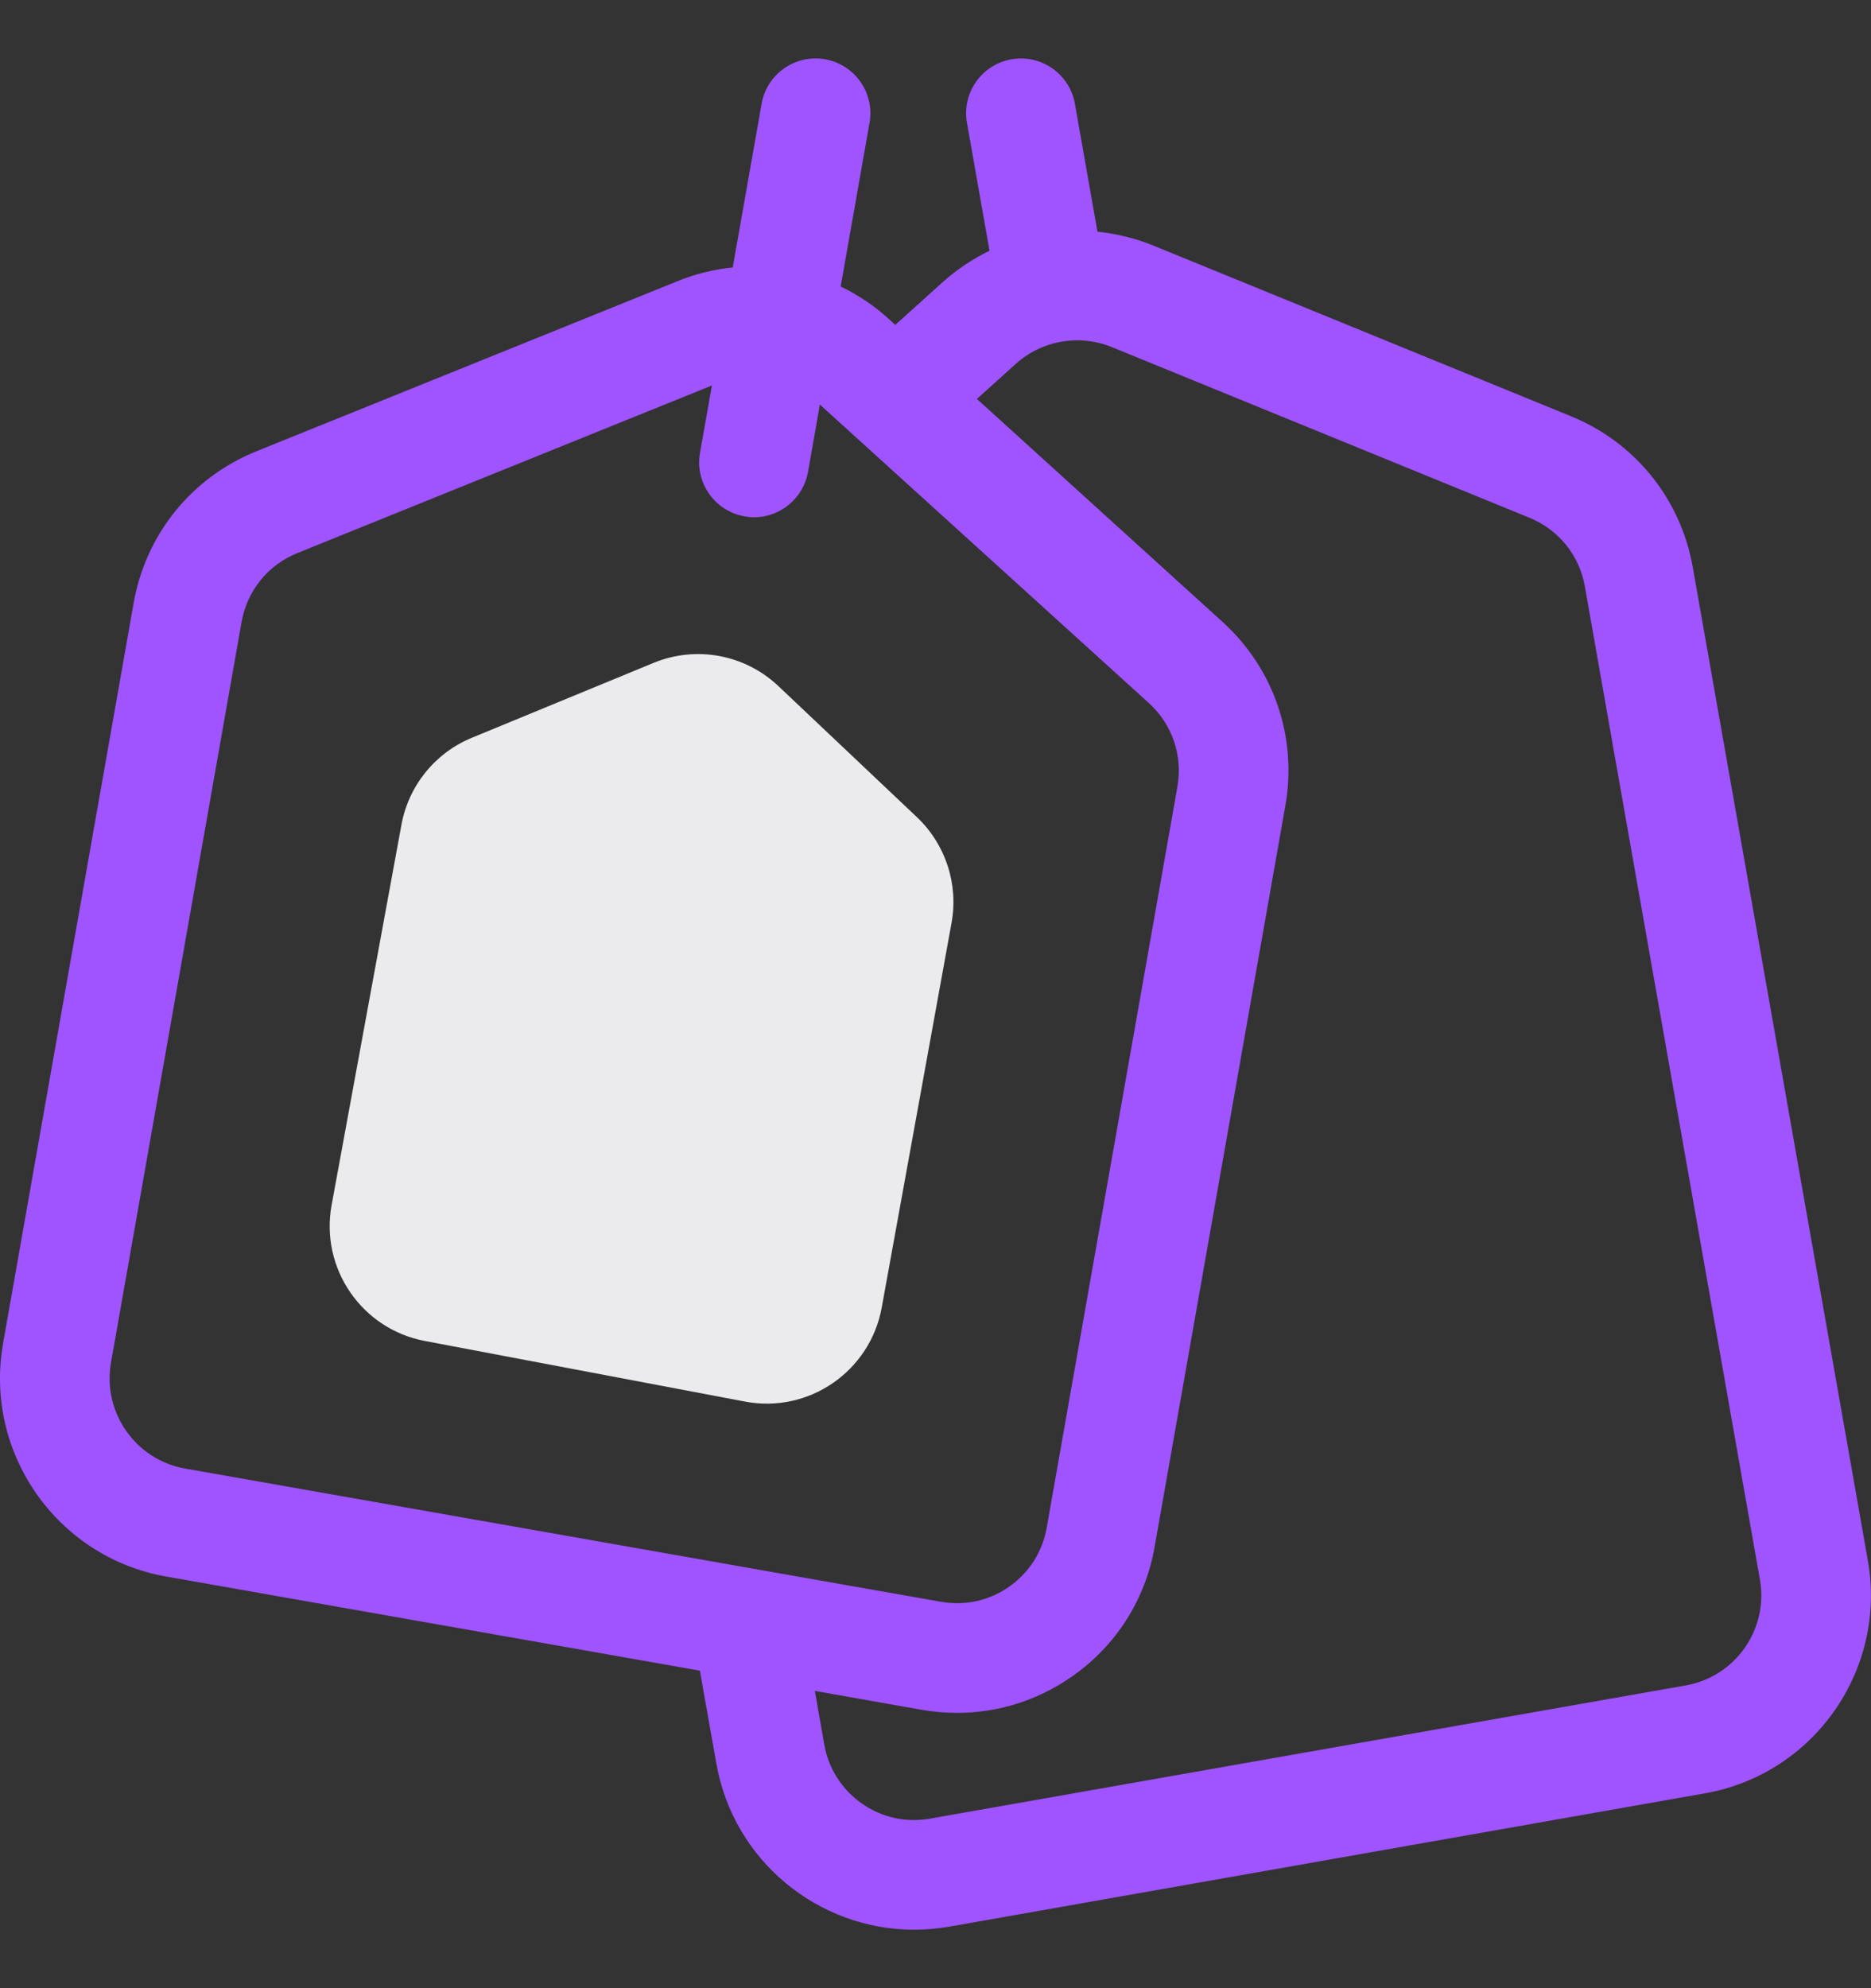 <svg width="16" height="17" viewBox="0 0 16 17" fill="none" xmlns="http://www.w3.org/2000/svg">
<rect x="0" y="0" width="16" height="17" fill="#333333" stroke="none"/>
<g clip-path="url(#clip0_117_7716)">
<path d="M15.973 13.343L14.476 4.851C14.373 4.266 13.983 3.783 13.434 3.559L9.861 2.099C9.707 2.036 9.546 1.998 9.385 1.981L9.192 0.887C9.147 0.633 8.904 0.462 8.649 0.507C8.394 0.552 8.224 0.795 8.269 1.05L8.462 2.144C8.318 2.214 8.182 2.304 8.061 2.413L7.656 2.778L7.596 2.723C7.473 2.612 7.335 2.52 7.189 2.45L7.436 1.05C7.481 0.795 7.311 0.552 7.056 0.507C6.801 0.462 6.558 0.632 6.513 0.887L6.266 2.287C6.107 2.303 5.949 2.341 5.797 2.403L2.192 3.859C1.639 4.083 1.247 4.567 1.143 5.155L0.026 11.489C-0.138 12.422 0.487 13.315 1.42 13.48L5.985 14.285L6.126 15.079C6.272 15.912 6.999 16.5 7.817 16.5C7.916 16.5 8.016 16.491 8.117 16.474L14.579 15.334C15.513 15.17 16.138 14.276 15.973 13.343ZM14.417 14.411L7.954 15.55C7.748 15.587 7.541 15.541 7.37 15.421C7.199 15.301 7.085 15.122 7.049 14.917L6.968 14.458L7.883 14.62C7.984 14.637 8.085 14.646 8.185 14.646C8.535 14.646 8.875 14.539 9.167 14.335C9.544 14.072 9.795 13.678 9.874 13.225L10.992 6.888C11.095 6.303 10.894 5.716 10.454 5.317L8.354 3.411L8.688 3.11C8.833 2.979 9.022 2.91 9.212 2.91C9.312 2.91 9.412 2.929 9.506 2.967L13.079 4.427C13.329 4.529 13.506 4.748 13.553 5.014L15.05 13.506C15.125 13.93 14.841 14.336 14.417 14.411ZM0.949 11.652L2.066 5.317C2.114 5.05 2.292 4.83 2.543 4.729L6.088 3.296L5.986 3.872C5.941 4.127 6.112 4.37 6.367 4.415C6.394 4.42 6.421 4.423 6.448 4.423C6.672 4.423 6.869 4.262 6.91 4.035L7.011 3.459L9.824 6.011C10.024 6.192 10.115 6.459 10.069 6.725L8.951 13.063C8.915 13.268 8.801 13.447 8.63 13.567C8.459 13.687 8.252 13.732 8.046 13.696L1.583 12.557C1.159 12.482 0.875 12.076 0.949 11.652Z" fill="#9F54FF"/>
<path d="M2.836 10.303L3.433 7.052C3.494 6.718 3.721 6.437 4.036 6.308L5.589 5.668C5.953 5.518 6.371 5.596 6.657 5.867L7.841 6.987C8.086 7.219 8.198 7.56 8.137 7.892L7.54 11.181C7.44 11.727 6.915 12.088 6.37 11.984L3.633 11.466C3.093 11.364 2.736 10.844 2.836 10.303Z" fill="#EBEBED"/>
</g>
<defs>
<clipPath id="clip0_117_7716">
<rect width="16" height="16" fill="white" transform="translate(0 0.5)"/>
</clipPath>
</defs>
</svg>
